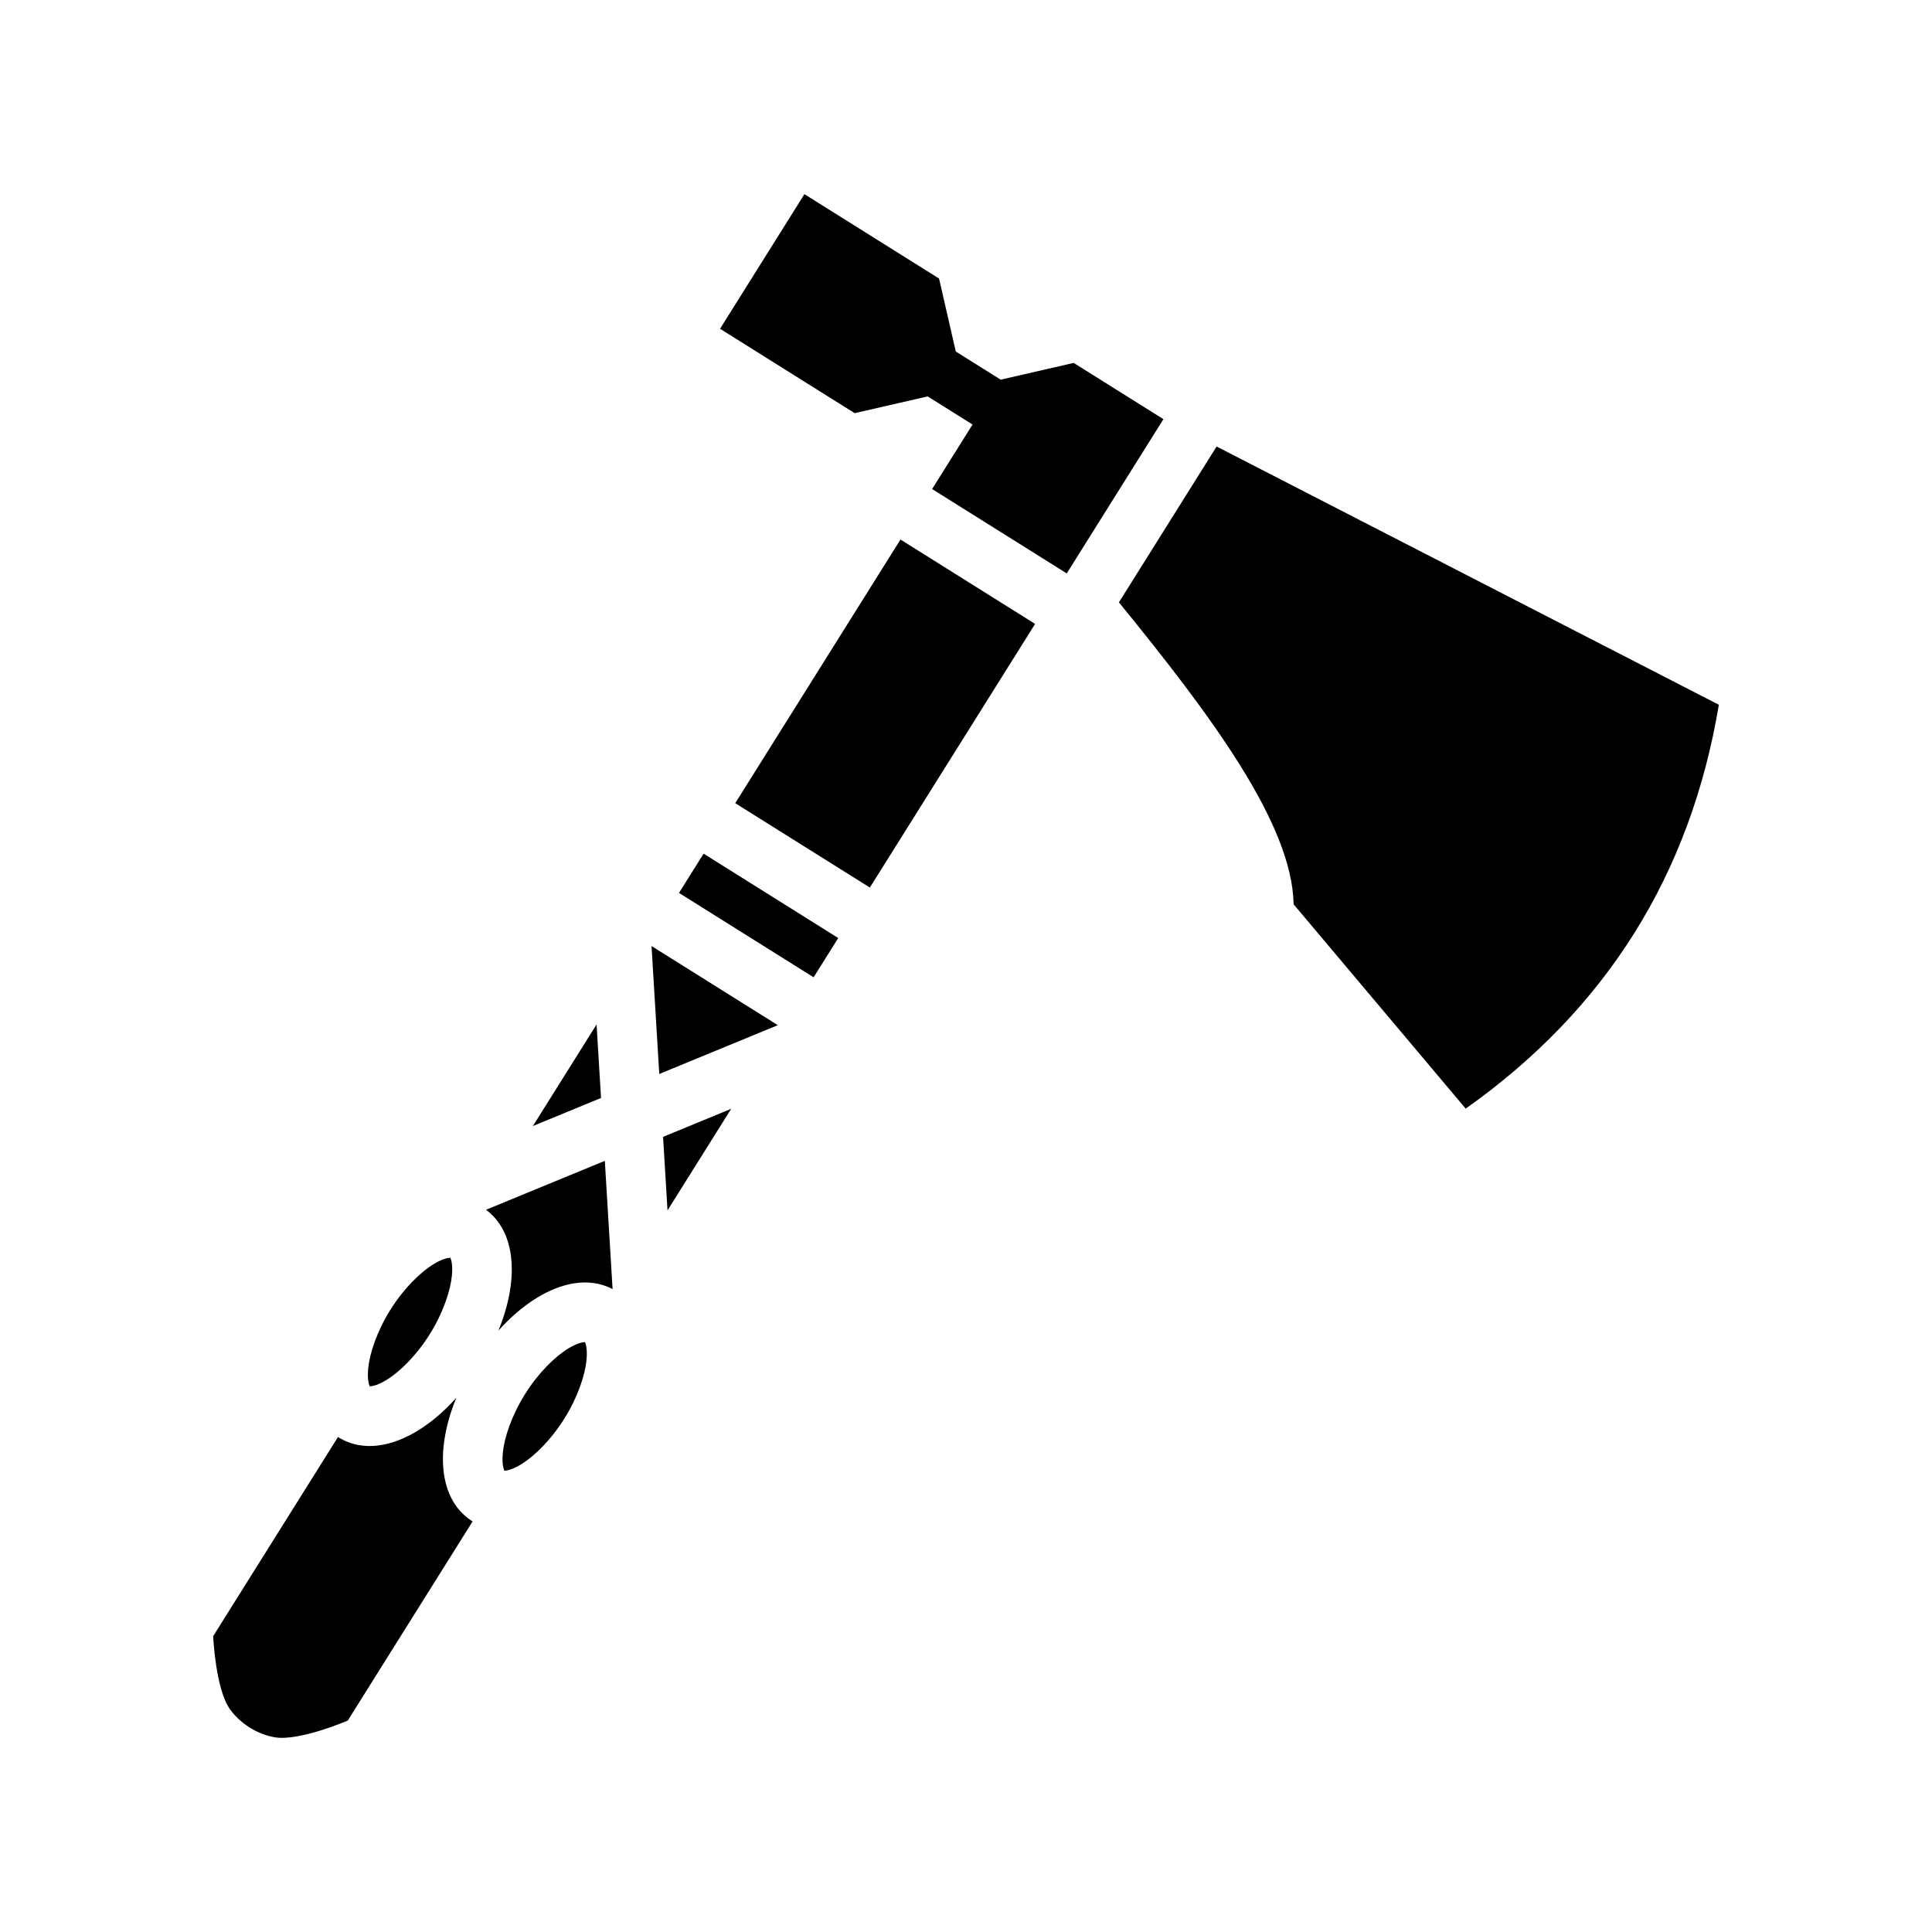 <svg xmlns="http://www.w3.org/2000/svg" width="100%" height="100%" viewBox="0 0 583.68 583.68"><path d="M519.28 212.915l-151.73-78.02-29.51 47.083c27.702 33.995 52.362 66.91 52.775 91.22l51.992 61.733c42.438-30.05 67.93-70.722 76.473-122.015zM243.025 58.658l-25.49 40.672 40.67 25.49 22.055-5.06 13.558 8.497-8.497 13.558-3.717 5.93 40.673 25.492 3.717-5.932 25.49-40.672L324.37 109.64l-22.055 5.06-13.558-8.497-5.06-22.054z m29.02 104.34l-49.92 79.65 40.672 25.49 46.202-73.718 3.716-5.93z m-59.48 94.9l-7.434 11.864 40.673 25.49 7.435-11.862z m-15.732 27.907l2.338 38.66 35.813-14.75z m-16.6 23.684l-19.24 30.7 20.583-8.48z m40.67 25.49l-20.583 8.478 1.344 22.22z m-38.178 15.725l-35.89 14.78c6.847 5.088 8.36 13.788 7.605 21.62-0.467 4.84-1.796 9.863-3.87 14.905 3.633-4.065 7.574-7.45 11.728-9.98 6.718-4.096 15.208-6.526 22.77-2.582z m-46.632 29.21c-0.08-0.05-0.078-0.023-0.042 0.07 0.1-0.01 0.124-0.018 0.043-0.07z m-0.042 0.07c-0.36 0.026-1.943 0.026-5.058 1.925-3.965 2.416-8.997 7.32-13.044 13.777-4.047 6.457-6.267 13.124-6.713 17.746-0.35 3.63 0.34 5.056 0.472 5.392 0.36-0.027 1.944-0.027 5.06-1.926 3.964-2.417 8.996-7.32 13.043-13.778 4.047-6.457 6.267-13.124 6.713-17.746 0.35-3.63-0.34-5.056-0.472-5.392z m-24.343 38.84c-0.098 0.007-0.123 0.017-0.042 0.068 0.08 0.05 0.078 0.024 0.042-0.068z m65.058-13.418c-0.08-0.05-0.078-0.024-0.042 0.067 0.098-0.007 0.123-0.017 0.042-0.067z m-0.042 0.067c-0.36 0.028-1.944 0.028-5.06 1.926-3.964 2.417-8.996 7.32-13.043 13.778-4.047 6.457-6.267 13.124-6.713 17.746-0.35 3.63 0.34 5.055 0.472 5.392 0.36-0.027 1.943-0.028 5.058-1.926 3.965-2.416 8.997-7.32 13.044-13.777 4.047-6.457 6.267-13.125 6.713-17.746 0.35-3.63-0.34-5.056-0.472-5.393z m-24.344 38.842c-0.1 0.008-0.124 0.017-0.043 0.068 0.08 0.05 0.078 0.024 0.042-0.068z m-14.52-22.026c-3.633 4.064-7.574 7.45-11.728 9.98-7.092 4.323-16.16 6.805-24.026 1.875l-37.706 60.16s0.69 15.91 5.06 22.055c3.092 4.346 8.3 7.61 13.558 8.497 7.437 1.255 22.054-5.06 22.054-5.06l37.706-60.16c-7.866-4.93-9.586-14.174-8.788-22.44 0.467-4.843 1.796-9.866 3.87-14.907z" /></svg>